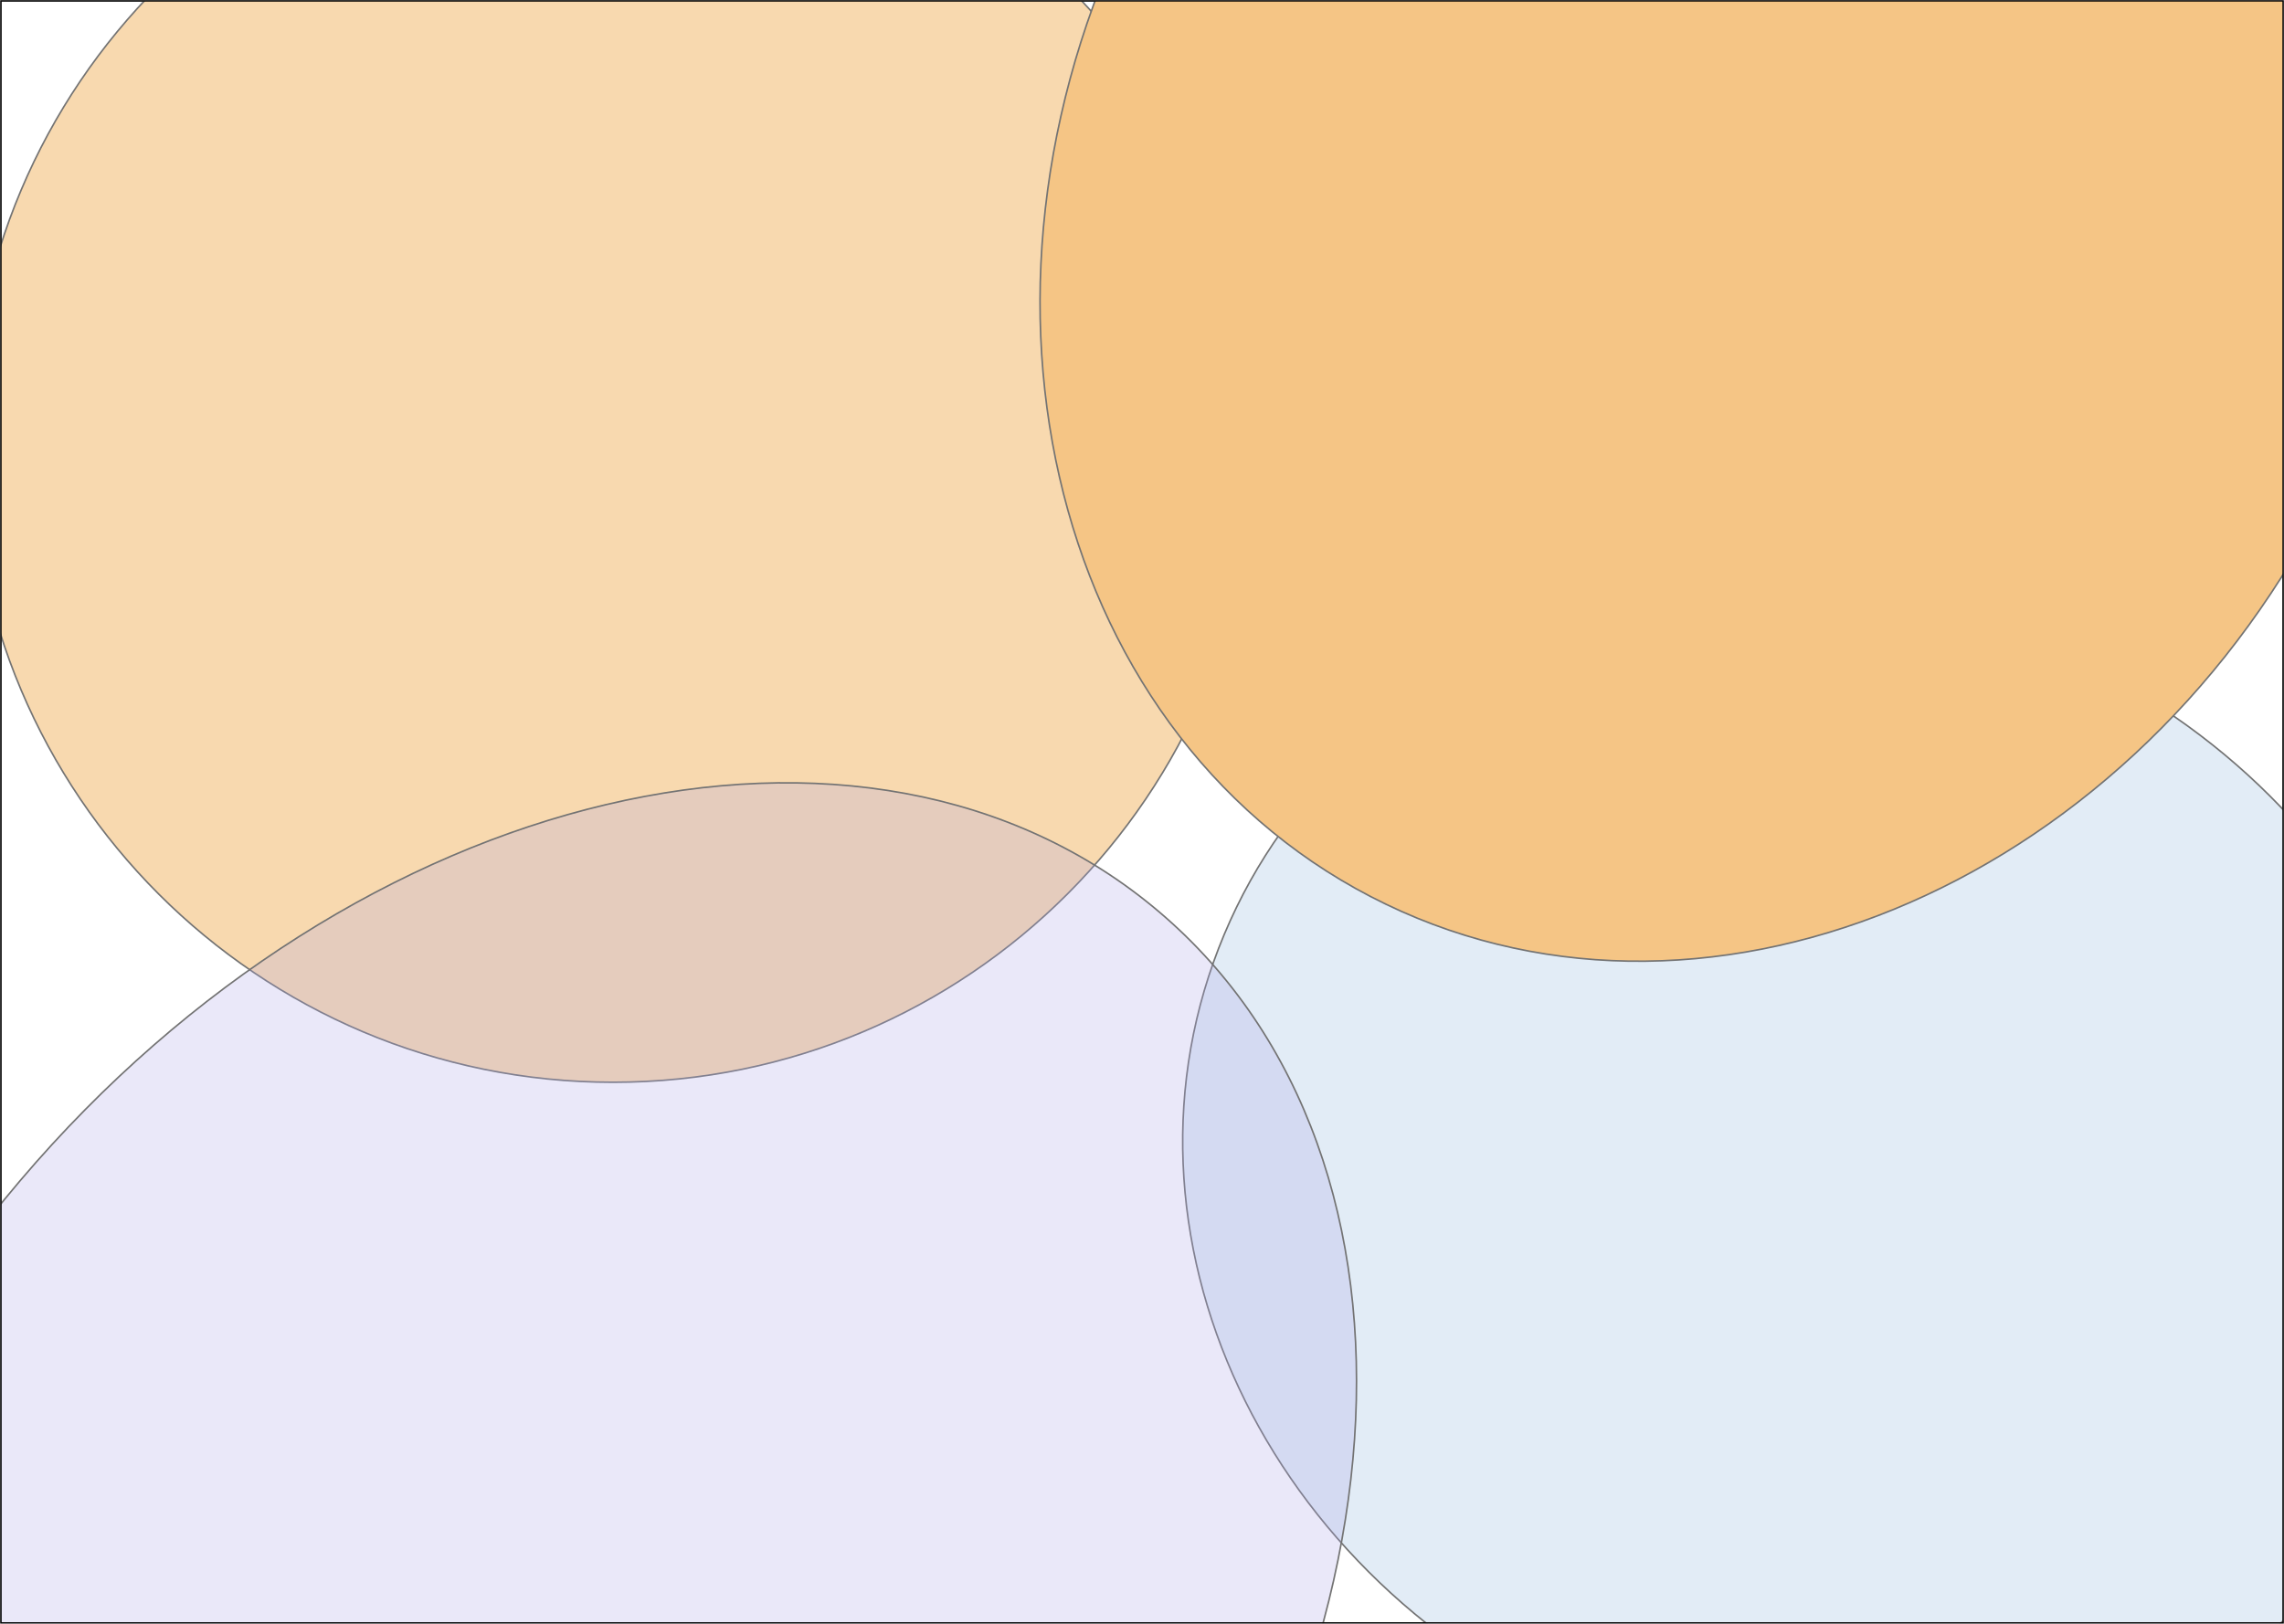 <svg width="1440" height="1024" viewBox="0 0 1440 1024" fill="none" xmlns="http://www.w3.org/2000/svg">
<g clip-path="url(#clip0_108_780)">
<path d="M1440 0H0V1024H1440V0Z" fill="#E5E5E5"/>
<mask id="mask0_108_780" style="mask-type:luminance" maskUnits="userSpaceOnUse" x="0" y="0" width="1440" height="1024">
<path d="M0.5 1023.5V0.5H1439.5V1023.5H0.5Z" fill="white" stroke="white"/>
</mask>
<g mask="url(#mask0_108_780)">
<path d="M0.5 1023.5V0.5H1439.5V1023.5H0.5Z" fill="white" stroke="black"/>
<g filter="url(#filter0_f_108_780)">
<path d="M791.5 277.5C791.5 501.175 610.175 682.5 386.5 682.5C162.825 682.5 -18.5 501.175 -18.5 277.5C-18.5 53.825 162.825 -127.5 386.5 -127.5C610.175 -127.5 791.5 53.825 791.5 277.5Z" fill="#EC9521" fill-opacity="0.65" stroke="black"/>
</g>
<g filter="url(#filter1_f_108_780)">
<path d="M1522.46 904.208C1443.86 1091.55 1212.12 1173.02 1004.8 1086.04C797.48 999.058 693.243 776.632 771.843 589.289C850.442 401.946 1082.18 320.475 1289.5 407.457C1496.82 494.438 1601.06 716.865 1522.46 904.208Z" fill="#8AB2DC" fill-opacity="0.45" stroke="black"/>
</g>
<g filter="url(#filter2_f_108_780)">
<path d="M679.72 1311.16C573.49 1436.26 439.973 1517.78 310 1548.46C180.026 1579.14 53.633 1558.99 -38.432 1480.81C-130.496 1402.63 -170.864 1281.17 -161.646 1147.94C-152.428 1014.72 -93.623 869.756 12.607 744.659C118.838 619.562 252.355 538.045 382.328 507.361C512.302 476.677 638.695 496.83 730.76 575.01C822.824 653.19 863.191 774.647 853.974 907.875C844.756 1041.1 785.951 1186.06 679.72 1311.16Z" fill="#685FD4" fill-opacity="0.25" stroke="black"/>
</g>
<g filter="url(#filter3_f_108_780)">
<path d="M1463.67 319.98C1338.03 562.189 1069.65 671.996 864.305 565.475C658.955 458.954 594.152 176.321 719.792 -65.888C845.433 -308.097 1113.81 -417.904 1319.15 -311.383C1524.5 -204.862 1589.31 77.771 1463.67 319.98Z" fill="#EC9521" stroke="black"/>
</g>
<path d="M0.5 1023.5V0.5H1439.5V1023.5H0.5Z" fill="white" fill-opacity="0.45" stroke="black"/>
</g>
</g>
<defs>
<filter id="filter0_f_108_780" x="-263" y="-372" width="1299" height="1299" filterUnits="userSpaceOnUse" color-interpolation-filters="sRGB">
<feFlood flood-opacity="0" result="BackgroundImageFix"/>
<feBlend mode="normal" in="SourceGraphic" in2="BackgroundImageFix" result="shape"/>
<feGaussianBlur stdDeviation="122" result="effect1_foregroundBlur_108_780"/>
</filter>
<filter id="filter1_f_108_780" x="501.146" y="128.11" width="1292.01" height="1237.28" filterUnits="userSpaceOnUse" color-interpolation-filters="sRGB">
<feFlood flood-opacity="0" result="BackgroundImageFix"/>
<feBlend mode="normal" in="SourceGraphic" in2="BackgroundImageFix" result="shape"/>
<feGaussianBlur stdDeviation="122" result="effect1_foregroundBlur_108_780"/>
</filter>
<filter id="filter2_f_108_780" x="-407.429" y="249.163" width="1507.19" height="1557.49" filterUnits="userSpaceOnUse" color-interpolation-filters="sRGB">
<feFlood flood-opacity="0" result="BackgroundImageFix"/>
<feBlend mode="normal" in="SourceGraphic" in2="BackgroundImageFix" result="shape"/>
<feGaussianBlur stdDeviation="122" result="effect1_foregroundBlur_108_780"/>
</filter>
<filter id="filter3_f_108_780" x="411.21" y="-596.576" width="1361.04" height="1447.24" filterUnits="userSpaceOnUse" color-interpolation-filters="sRGB">
<feFlood flood-opacity="0" result="BackgroundImageFix"/>
<feBlend mode="normal" in="SourceGraphic" in2="BackgroundImageFix" result="shape"/>
<feGaussianBlur stdDeviation="122" result="effect1_foregroundBlur_108_780"/>
</filter>
<clipPath id="clip0_108_780">
<rect width="1440" height="1024" fill="white"/>
</clipPath>
</defs>
</svg>

